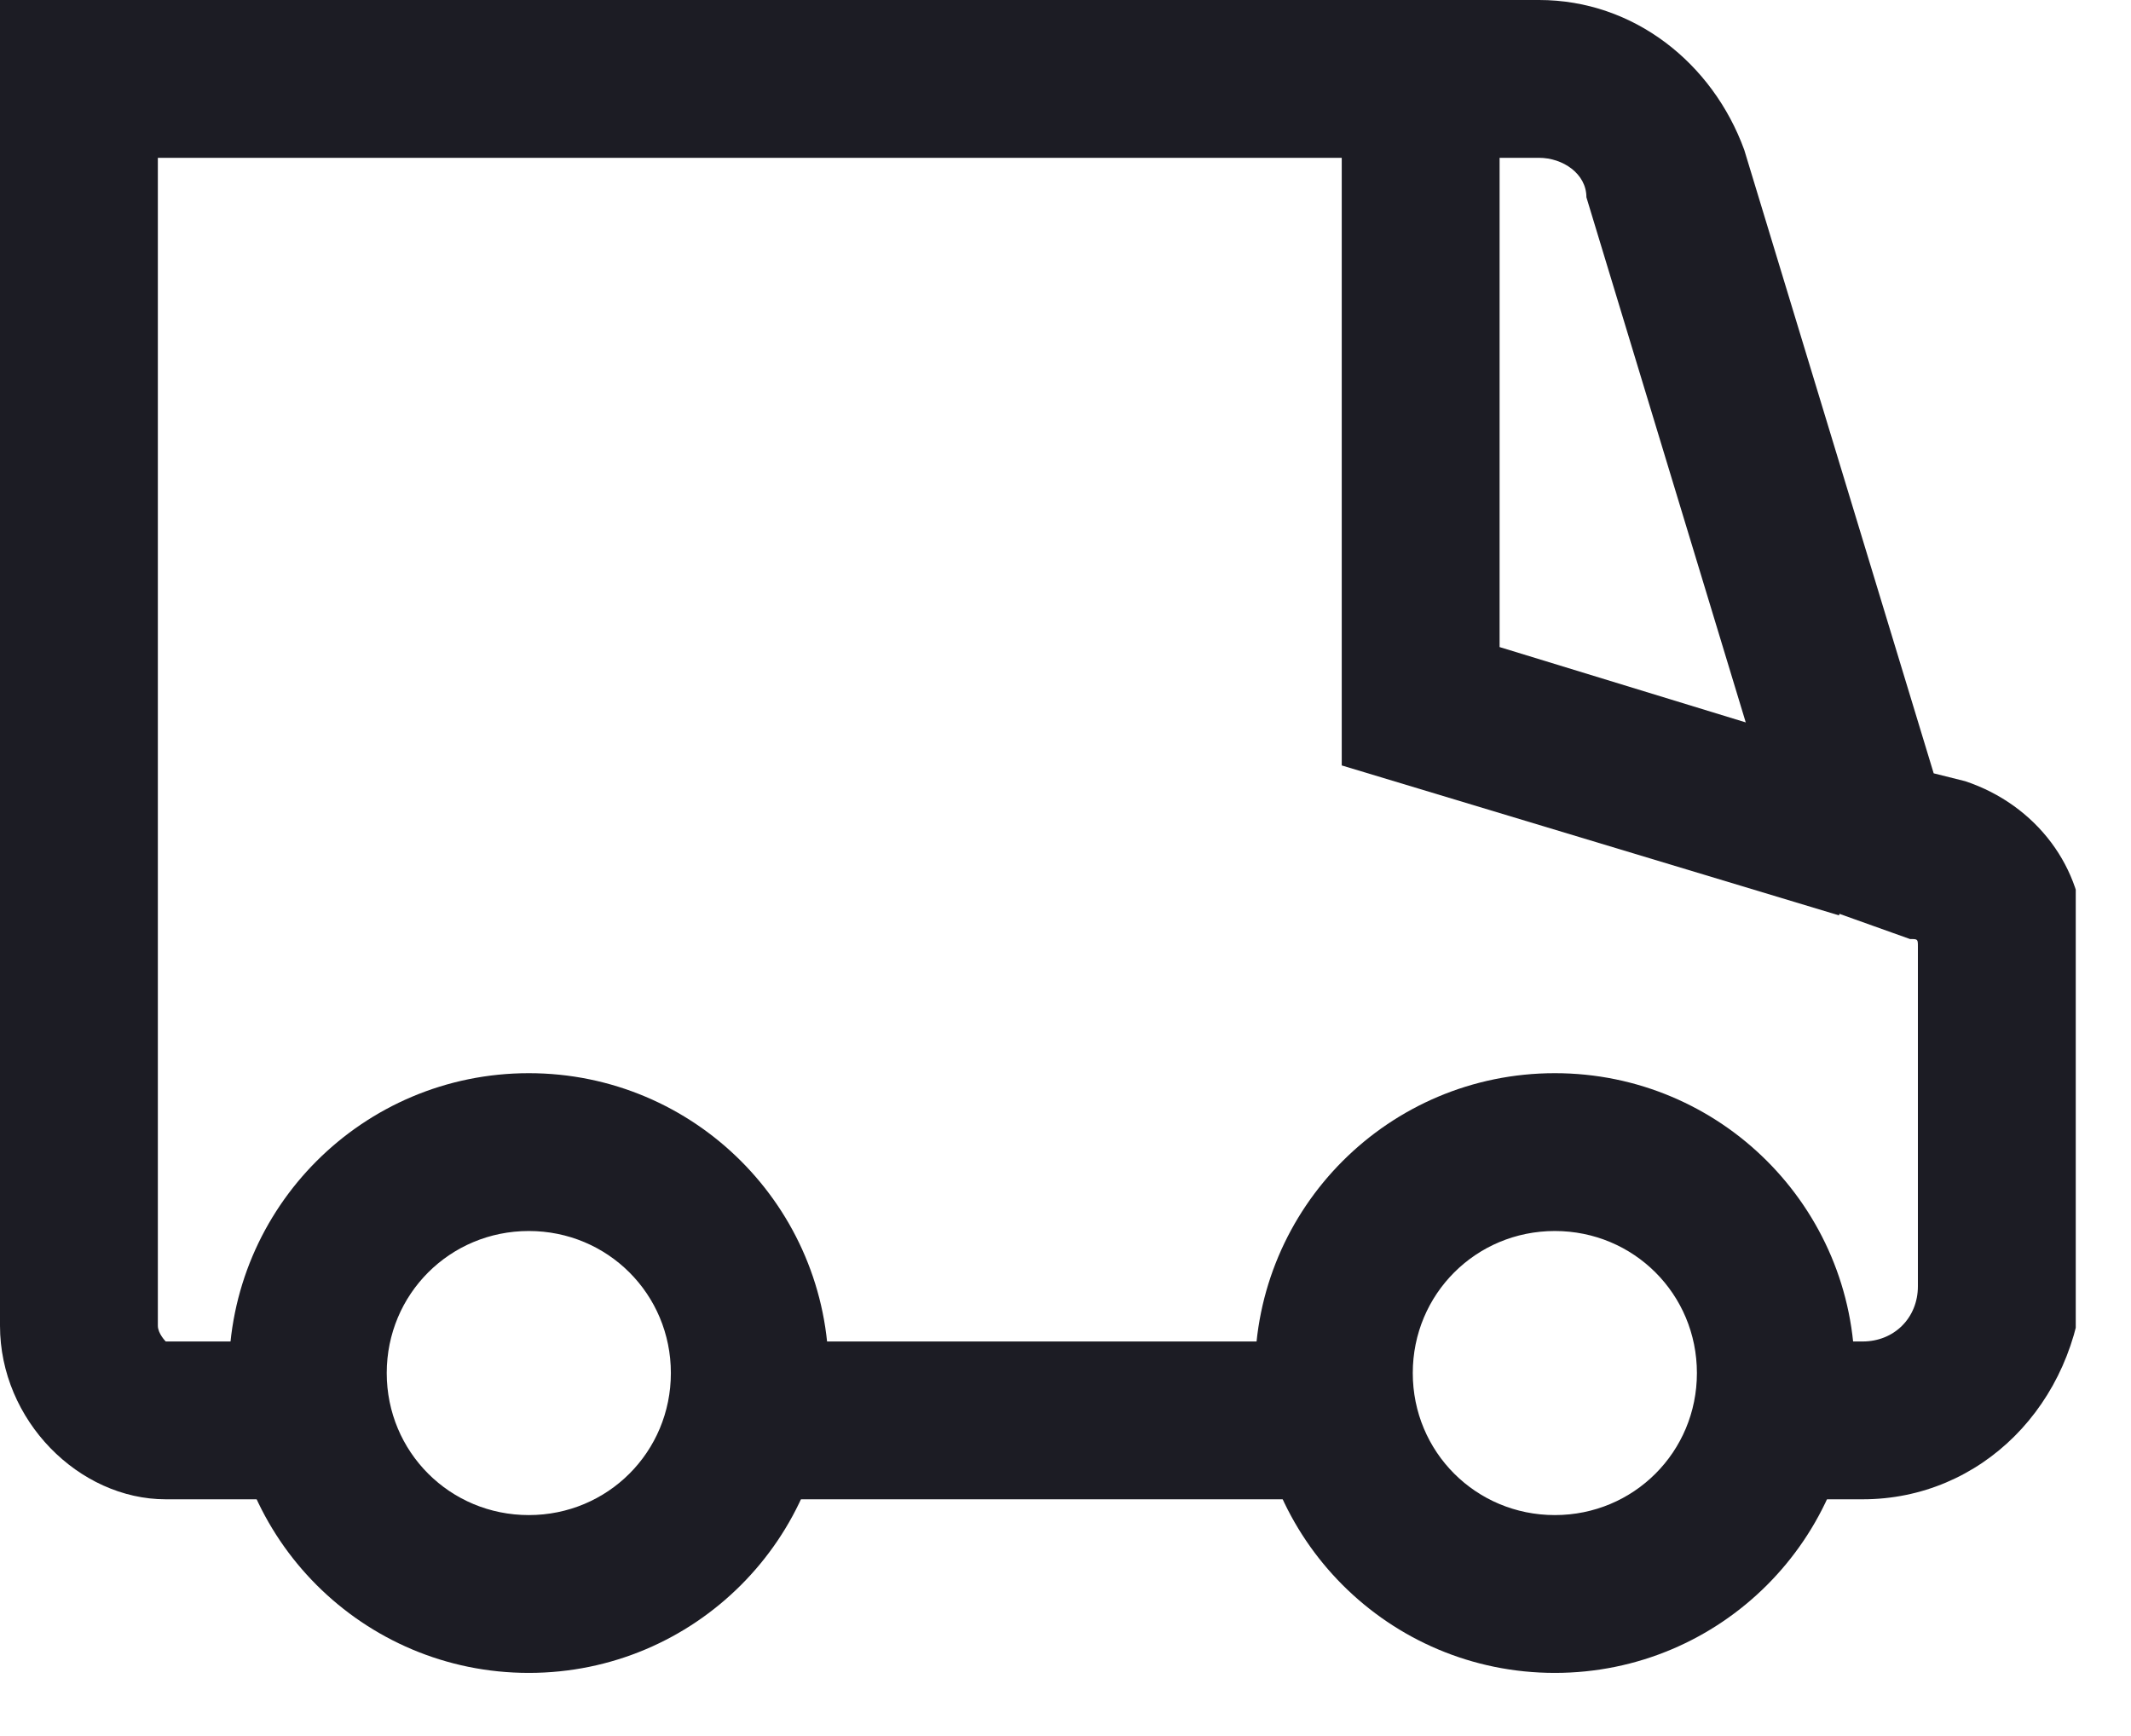 <svg width="27" height="22" viewBox="0 0 27 22" fill="none" xmlns="http://www.w3.org/2000/svg">
<g clip-path="url(#clip0)">
<path d="M6.7 21.2C4.6 21.2 2.9 19.5 2.9 17.4C2.9 15.3 4.6 13.6 6.7 13.6C8.8 13.6 10.5 15.3 10.5 17.4C10.5 19.5 8.8 21.2 6.7 21.2ZM6.7 15.6C5.7 15.6 4.9 16.4 4.9 17.4C4.9 18.4 5.7 19.2 6.7 19.2C7.7 19.2 8.5 18.4 8.5 17.4C8.5 16.4 7.7 15.6 6.7 15.6Z" fill="#1C1C24"/>
<path d="M19.7 21.2C17.6 21.2 15.9 19.5 15.9 17.4C15.9 15.3 17.6 13.6 19.7 13.6C21.8 13.6 23.5 15.3 23.5 17.4C23.5 19.5 21.8 21.2 19.7 21.2ZM19.7 15.6C18.7 15.6 17.9 16.4 17.9 17.4C17.9 18.4 18.7 19.2 19.7 19.2C20.7 19.2 21.5 18.4 21.5 17.4C21.5 16.4 20.7 15.6 19.7 15.6Z" fill="#1C1C24"/>
<path d="M23.6 19H22.5V17H23.6C24 17 24.3 16.7 24.3 16.3V12C24.3 11.9 24.3 11.9 24.2 11.9L22.8 11.4L20.1 2.5C20.1 2.2 19.8 2 19.5 2H2V16.8C2 16.9 2.1 17 2.1 17H3.8V19H2.1C1 19 0 18 0 16.8V0H19.5C20.7 0 21.7 0.8 22.1 1.9L24.5 9.8L24.9 9.9C25.8 10.2 26.4 11 26.4 11.9V16.2C26.3 17.8 25.1 19 23.6 19Z" fill="#1C1C24"/>
<path d="M16.8 17H9.5V19H16.8V17Z" fill="#1C1C24"/>
<path d="M23.3 11.6L17 9.7V1H19V8.2L23.9 9.7L23.3 11.6Z" fill="#1C1C24"/>
</g>
<defs>
<clipPath id="clip0">
<rect width="26.3" height="21.2" fill="white"/>
</clipPath>
</defs>
</svg>
